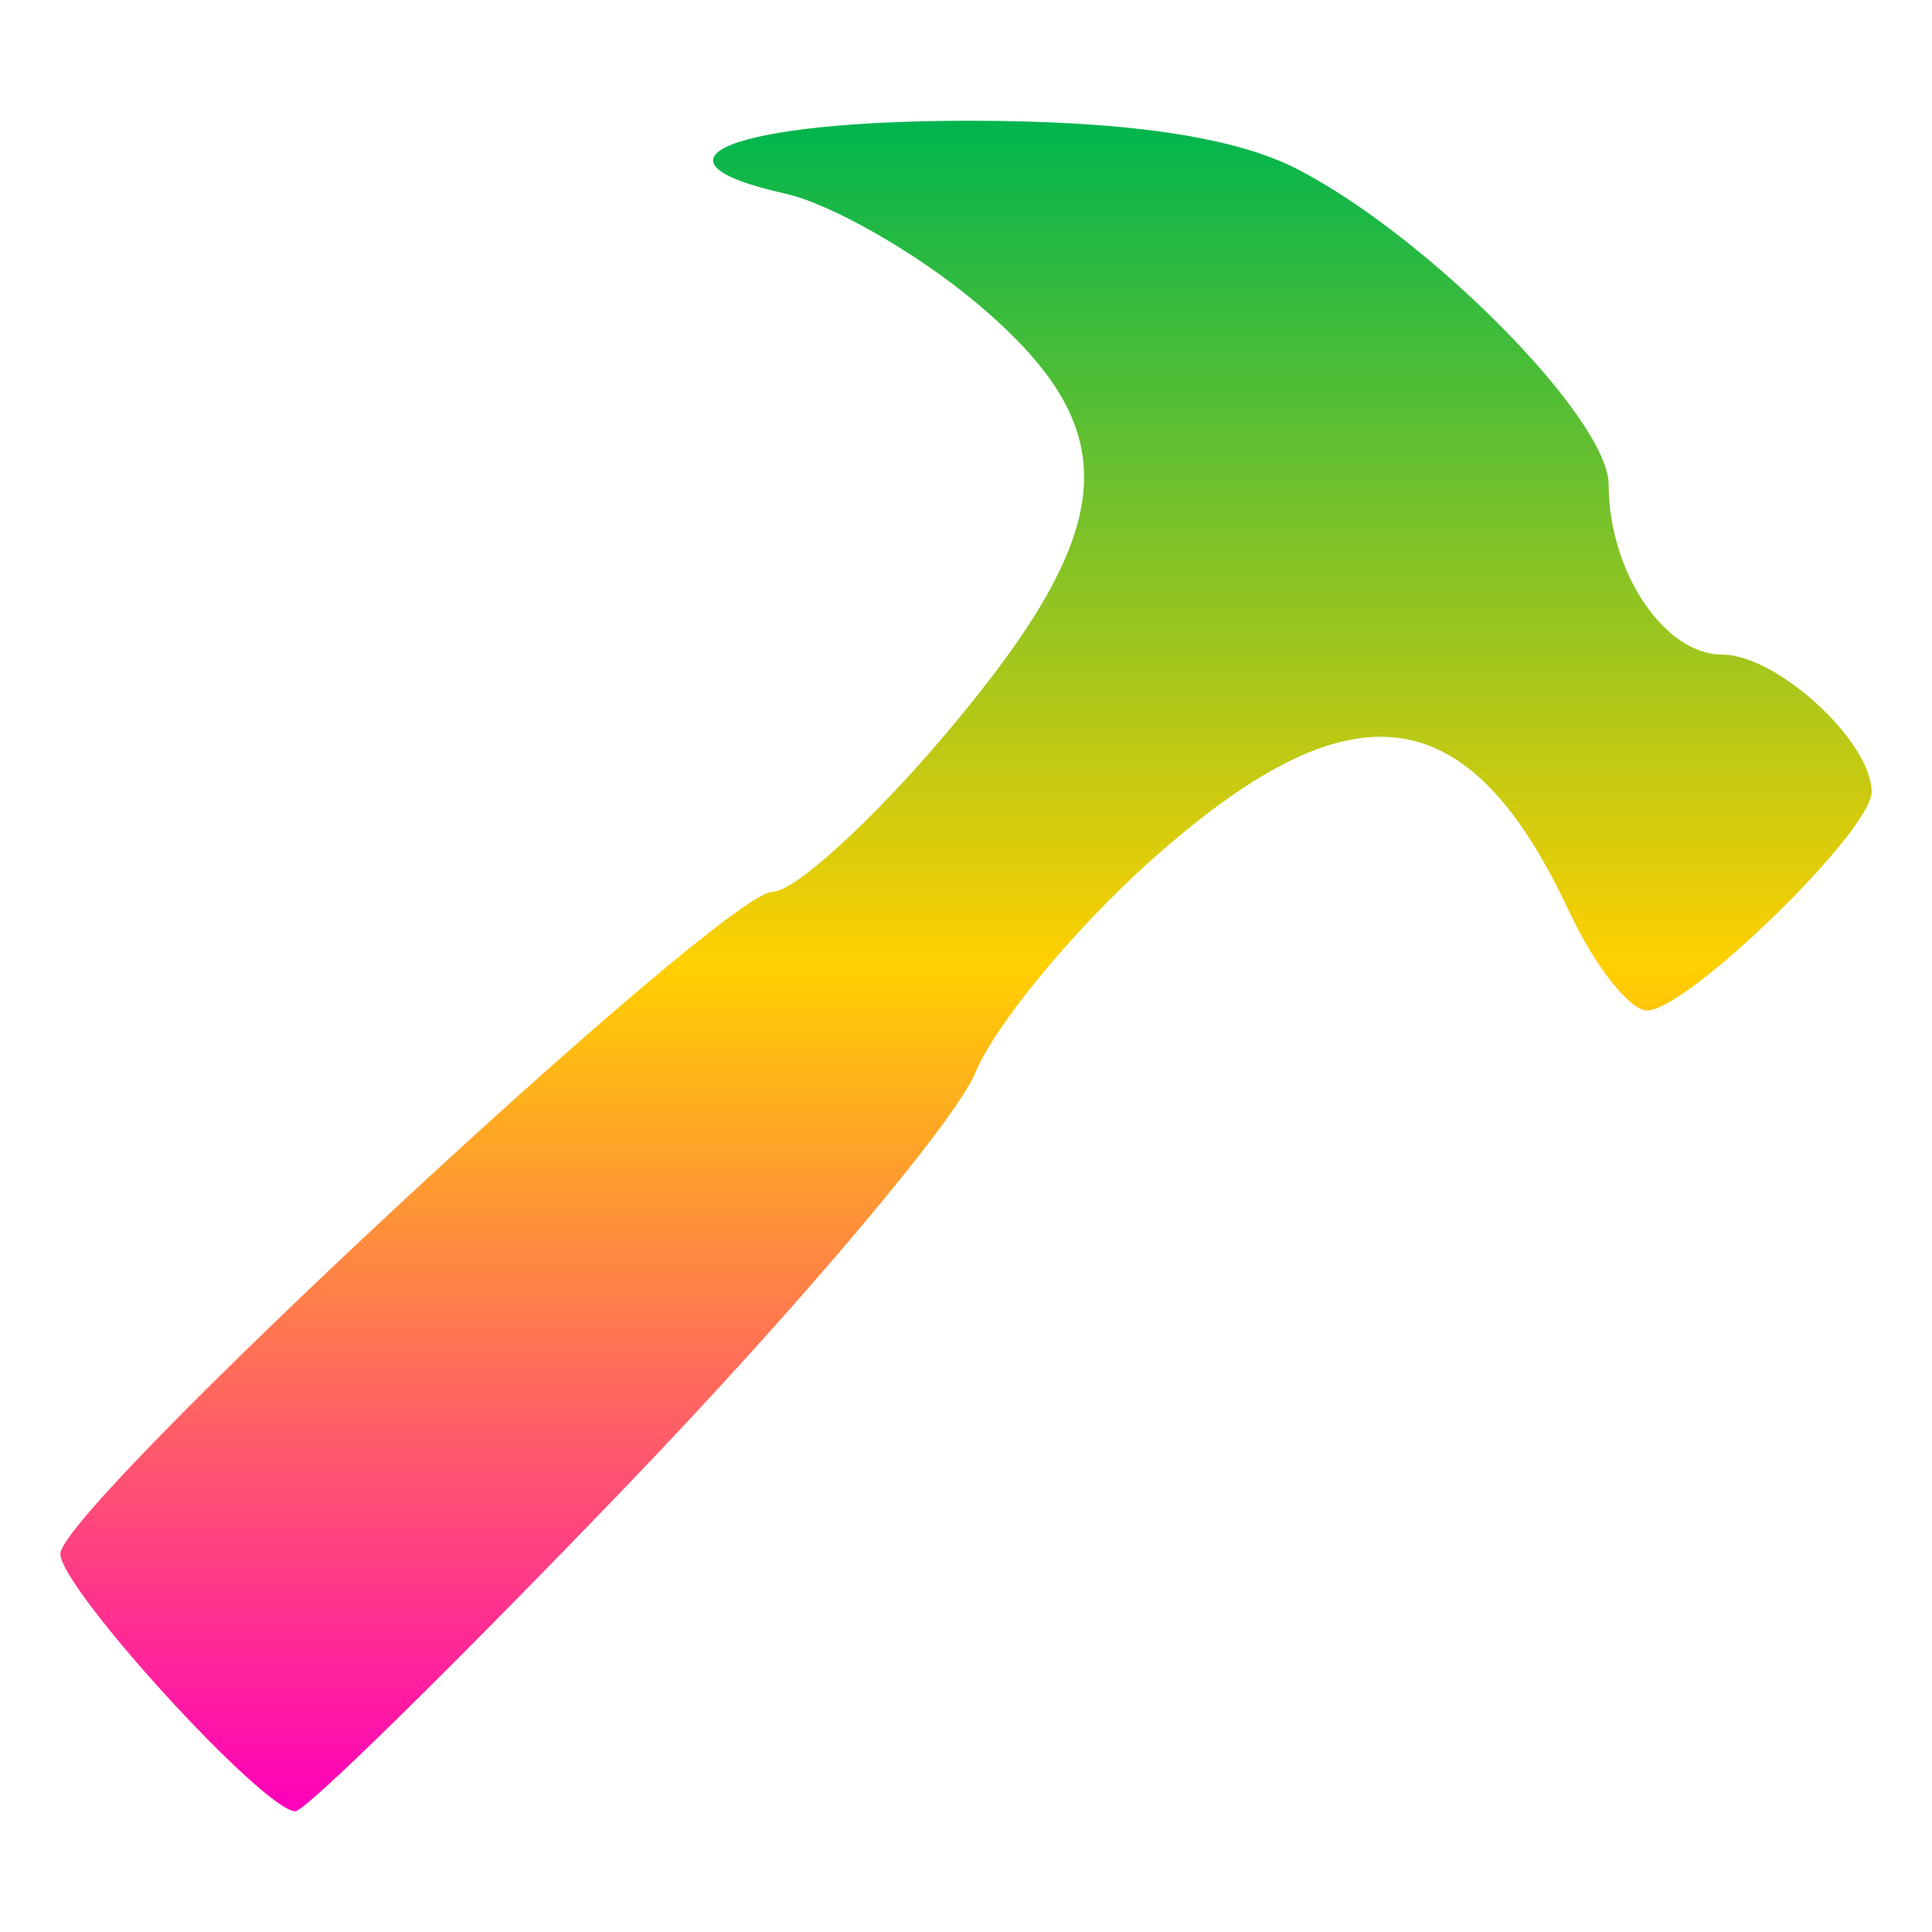 <svg xmlns="http://www.w3.org/2000/svg" xmlns:xlink="http://www.w3.org/1999/xlink" width="64" height="64" viewBox="0 0 64 64" version="1.1"><defs><linearGradient id="linear0" x1="0%" x2="0%" y1="0%" y2="100%"><stop offset="0%" style="stop-color:#00b54e; stop-opacity:1"/><stop offset="50%" style="stop-color:#ffd000; stop-opacity:1"/><stop offset="100%" style="stop-color:#ff00bb; stop-opacity:1"/></linearGradient></defs>
<g id="surface1">
<path style=" stroke:none;fill-rule:nonzero;fill:url(#linear0);" d="M 20.75 49.23 C 26.441 43.305 31.641 37.145 32.305 35.543 C 32.969 33.938 35.586 30.773 38.121 28.508 C 44.762 22.574 48.633 23.039 51.969 30.172 C 52.816 31.988 53.984 33.473 54.562 33.473 C 55.891 33.473 62 27.527 62 26.234 C 62 24.562 58.863 21.684 57.047 21.684 C 55.129 21.684 53.289 18.93 53.289 16.055 C 53.289 13.875 47.289 7.805 42.934 5.582 C 40.859 4.523 37.285 4 32.105 4 C 24.273 4 21 5.297 26.012 6.414 C 27.52 6.75 30.352 8.367 32.309 10.004 C 37.352 14.227 37.148 17.395 31.398 24.23 C 28.938 27.152 26.324 29.543 25.586 29.543 C 23.957 29.543 2 49.957 2 51.473 C 2 52.617 8.742 60 9.785 60 C 10.125 60 15.059 55.152 20.75 49.23 Z M 20.75 49.23 "/>
</g>
</svg>
